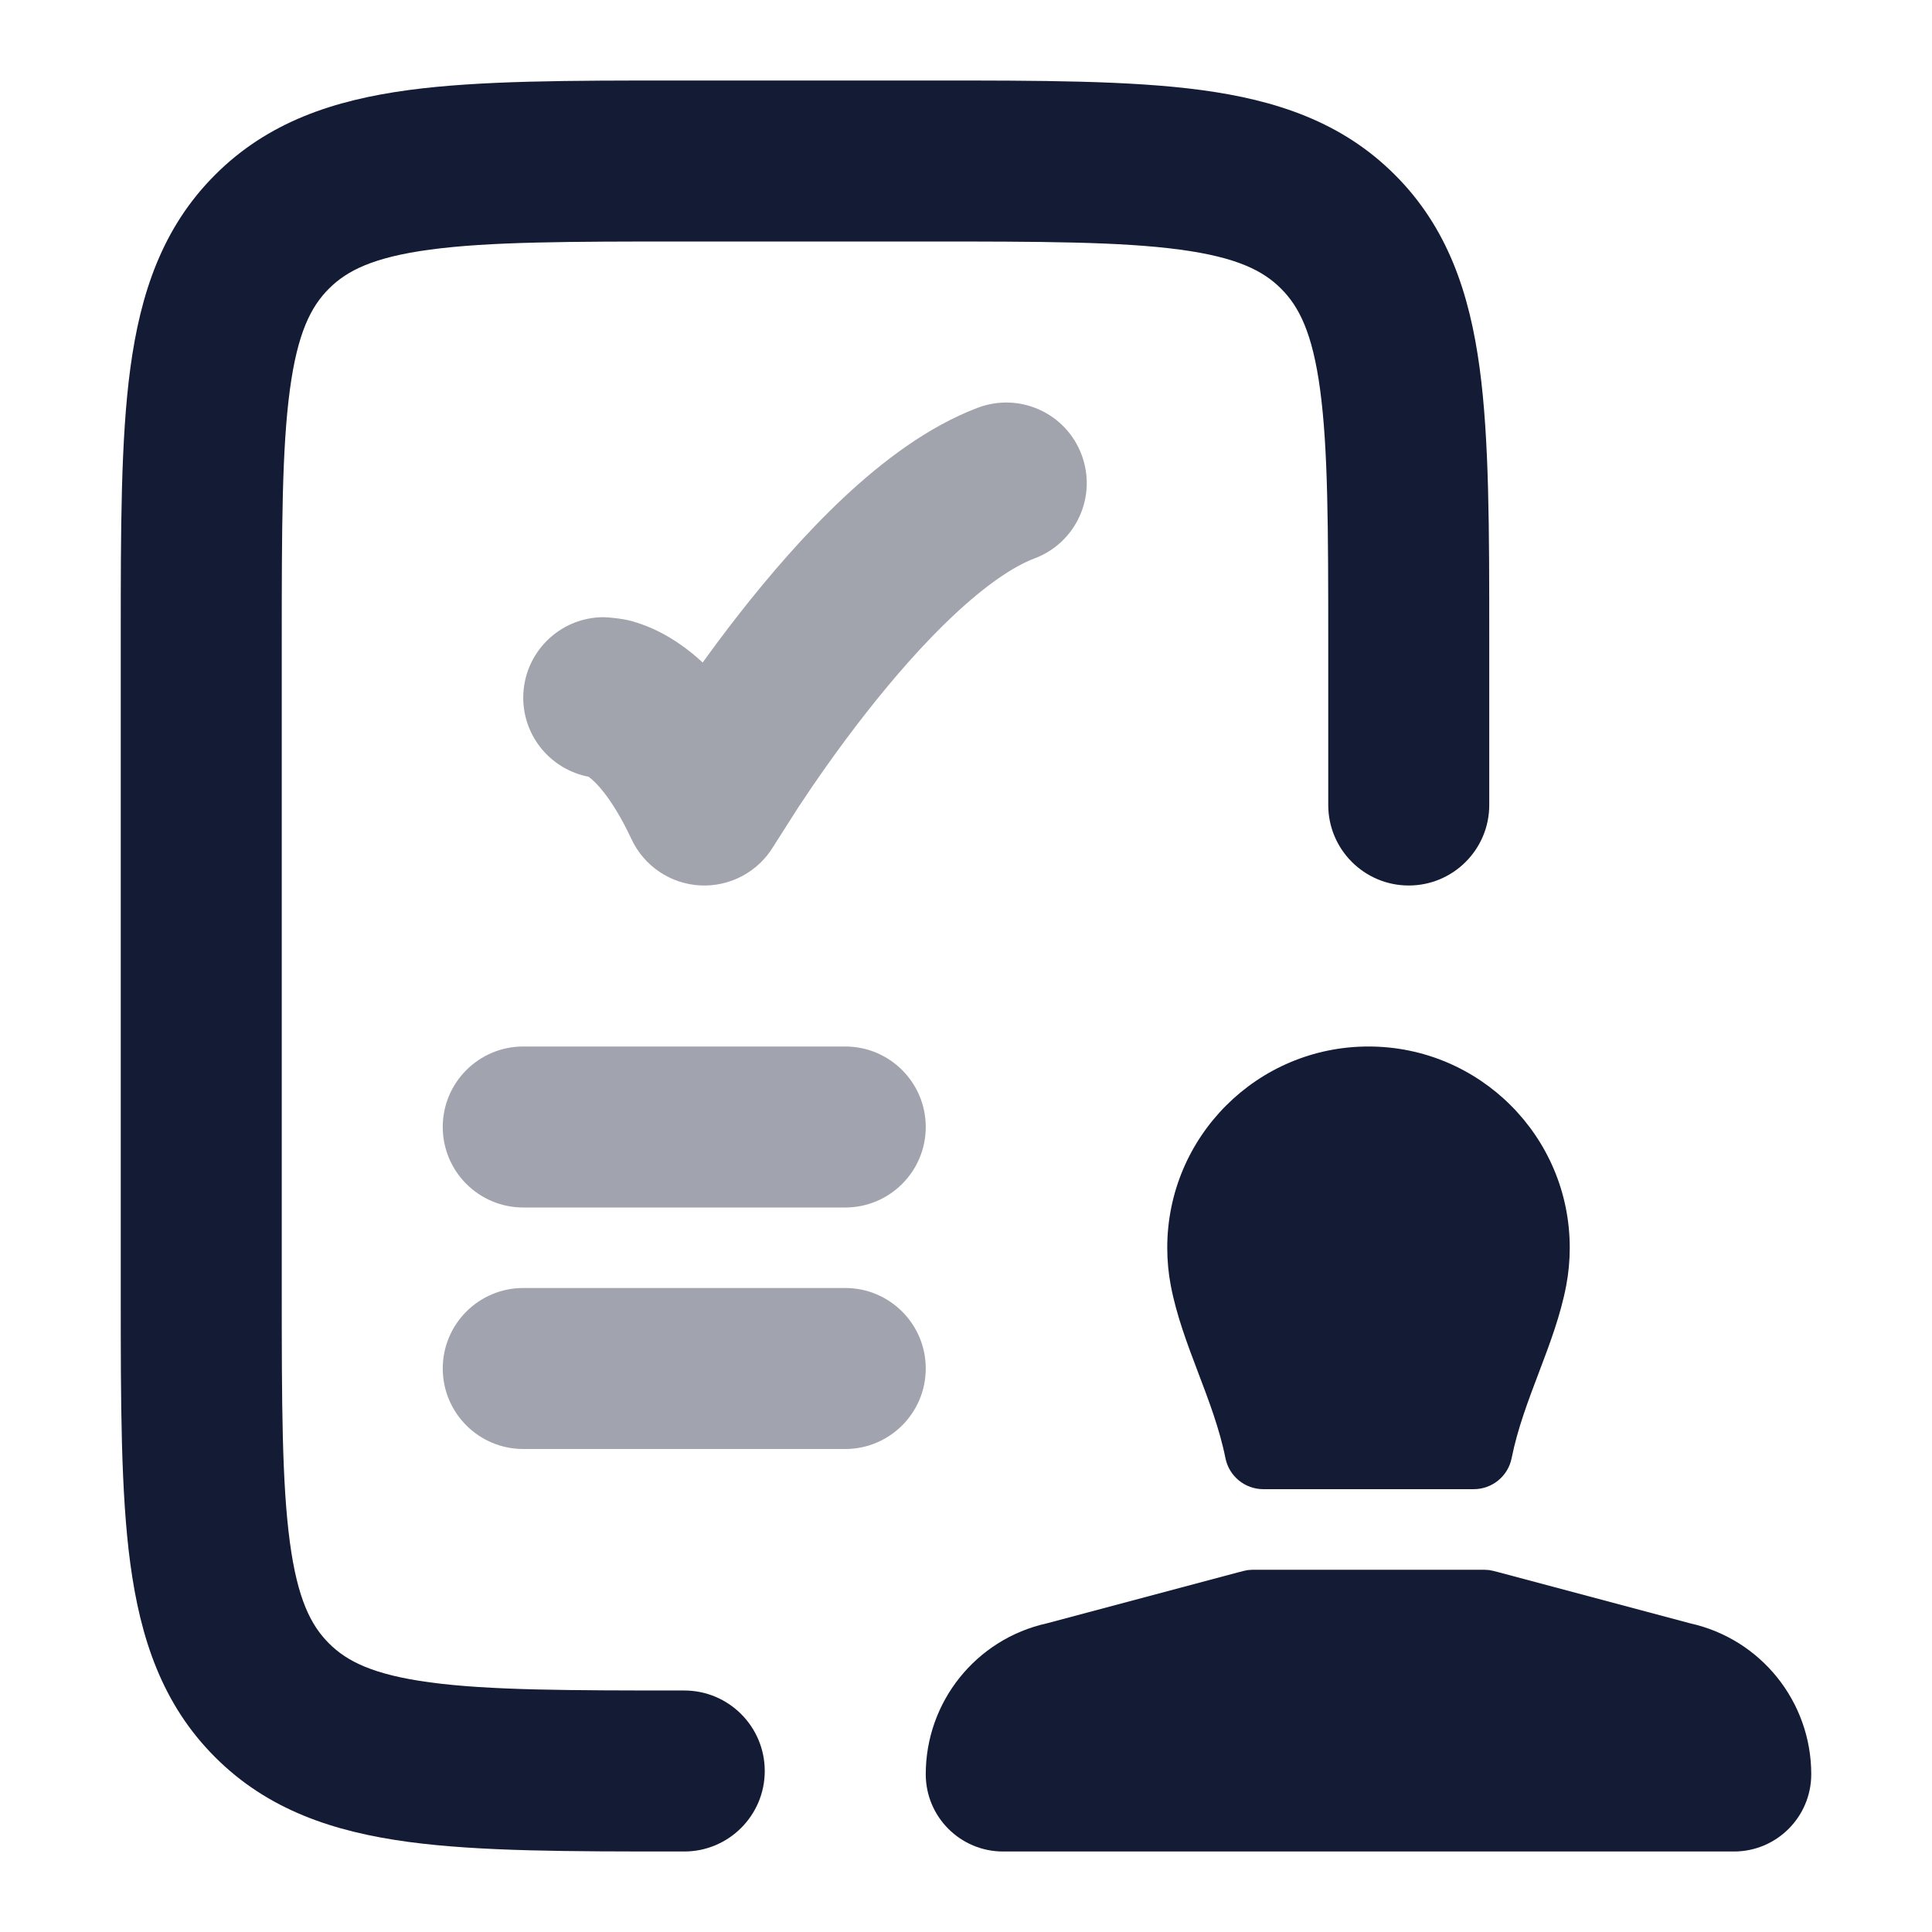 <svg width="24" height="24" viewBox="0 0 24 24" fill="none" xmlns="http://www.w3.org/2000/svg">
<path opacity="0.4" d="M13.435 5.647C13.631 6.164 13.37 6.741 12.853 6.936C12.59 7.035 12.248 7.267 11.853 7.637C11.469 7.996 11.091 8.432 10.751 8.866C10.413 9.298 10.125 9.713 9.922 10.021L9.609 10.512C9.42 10.829 9.07 11.017 8.701 10.999C8.331 10.981 8.002 10.76 7.845 10.425C7.587 9.875 7.373 9.693 7.312 9.649C6.85 9.561 6.5 9.155 6.5 8.667C6.5 8.115 6.948 7.667 7.5 7.667C7.583 7.67 7.778 7.688 7.899 7.731C8.071 7.784 8.266 7.873 8.47 8.019C8.556 8.08 8.643 8.15 8.729 8.23C8.865 8.041 9.015 7.84 9.176 7.634C9.553 7.152 10.001 6.63 10.486 6.176C10.96 5.733 11.527 5.299 12.147 5.065C12.663 4.87 13.24 5.13 13.435 5.647Z" fill="#141B34"/>
<path d="M17 13C15.62 13 14.5 14.119 14.5 15.5C14.5 15.661 14.515 15.818 14.544 15.97C14.684 16.705 15.076 17.381 15.223 18.114C15.268 18.338 15.465 18.499 15.693 18.499H18.307C18.536 18.499 18.733 18.338 18.778 18.114C18.924 17.381 19.316 16.705 19.456 15.97C19.485 15.818 19.5 15.661 19.5 15.5C19.5 14.119 18.381 13 17 13Z" fill="#141B34"/>
<path d="M15.631 19.5H18.369C18.435 19.5 18.467 19.5 18.5 19.504C18.532 19.509 18.564 19.517 18.627 19.534L20.997 20.166C21.875 20.361 22.5 21.14 22.5 22.04C22.5 22.57 22.07 23 21.54 23H12.46C11.93 23 11.5 22.57 11.5 22.04C11.5 21.14 12.125 20.361 13.003 20.166L15.374 19.534C15.437 19.517 15.469 19.509 15.501 19.504C15.533 19.5 15.566 19.5 15.631 19.5Z" fill="#141B34"/>
<path fill-rule="evenodd" clip-rule="evenodd" d="M8.429 1H11.571C12.925 1 14.041 1 14.925 1.119C15.853 1.244 16.672 1.515 17.328 2.172C17.985 2.828 18.256 3.647 18.381 4.575C18.5 5.459 18.5 6.575 18.5 7.929V10C18.5 10.552 18.052 11 17.5 11C16.948 11 16.5 10.552 16.5 10V8C16.5 6.558 16.498 5.576 16.399 4.841C16.304 4.135 16.137 3.808 15.914 3.586C15.692 3.363 15.365 3.196 14.659 3.101C13.924 3.002 12.943 3 11.5 3H8.5C7.058 3 6.076 3.002 5.341 3.101C4.635 3.196 4.308 3.363 4.086 3.586C3.863 3.808 3.696 4.135 3.601 4.841C3.502 5.576 3.5 6.558 3.5 8V16C3.5 17.442 3.502 18.424 3.601 19.159C3.696 19.865 3.863 20.192 4.086 20.414C4.308 20.637 4.635 20.804 5.341 20.899C6.076 20.998 7.058 21 8.5 21C9.052 21 9.5 21.448 9.5 22C9.5 22.552 9.052 23 8.5 23H8.429C7.075 23 5.959 23 5.075 22.881C4.147 22.756 3.328 22.485 2.672 21.828C2.015 21.172 1.744 20.353 1.619 19.425C1.5 18.541 1.5 17.425 1.5 16.071V7.929C1.5 6.575 1.5 5.459 1.619 4.575C1.744 3.647 2.015 2.828 2.672 2.172C3.328 1.515 4.147 1.244 5.075 1.119C5.959 1 7.075 1 8.429 1Z" fill="#141B34"/>
<g opacity="0.4">
<path fill-rule="evenodd" clip-rule="evenodd" d="M5.5 14C5.5 13.448 5.948 13 6.5 13H10.5C11.052 13 11.5 13.448 11.5 14C11.5 14.552 11.052 15 10.5 15H6.5C5.948 15 5.5 14.552 5.5 14Z" fill="#141B34"/>
<path fill-rule="evenodd" clip-rule="evenodd" d="M5.5 17C5.5 16.448 5.948 16 6.5 16H10.5C11.052 16 11.5 16.448 11.5 17C11.5 17.552 11.052 18 10.5 18H6.5C5.948 18 5.5 17.552 5.5 17Z" fill="#141B34"/>
</g>
</svg>
